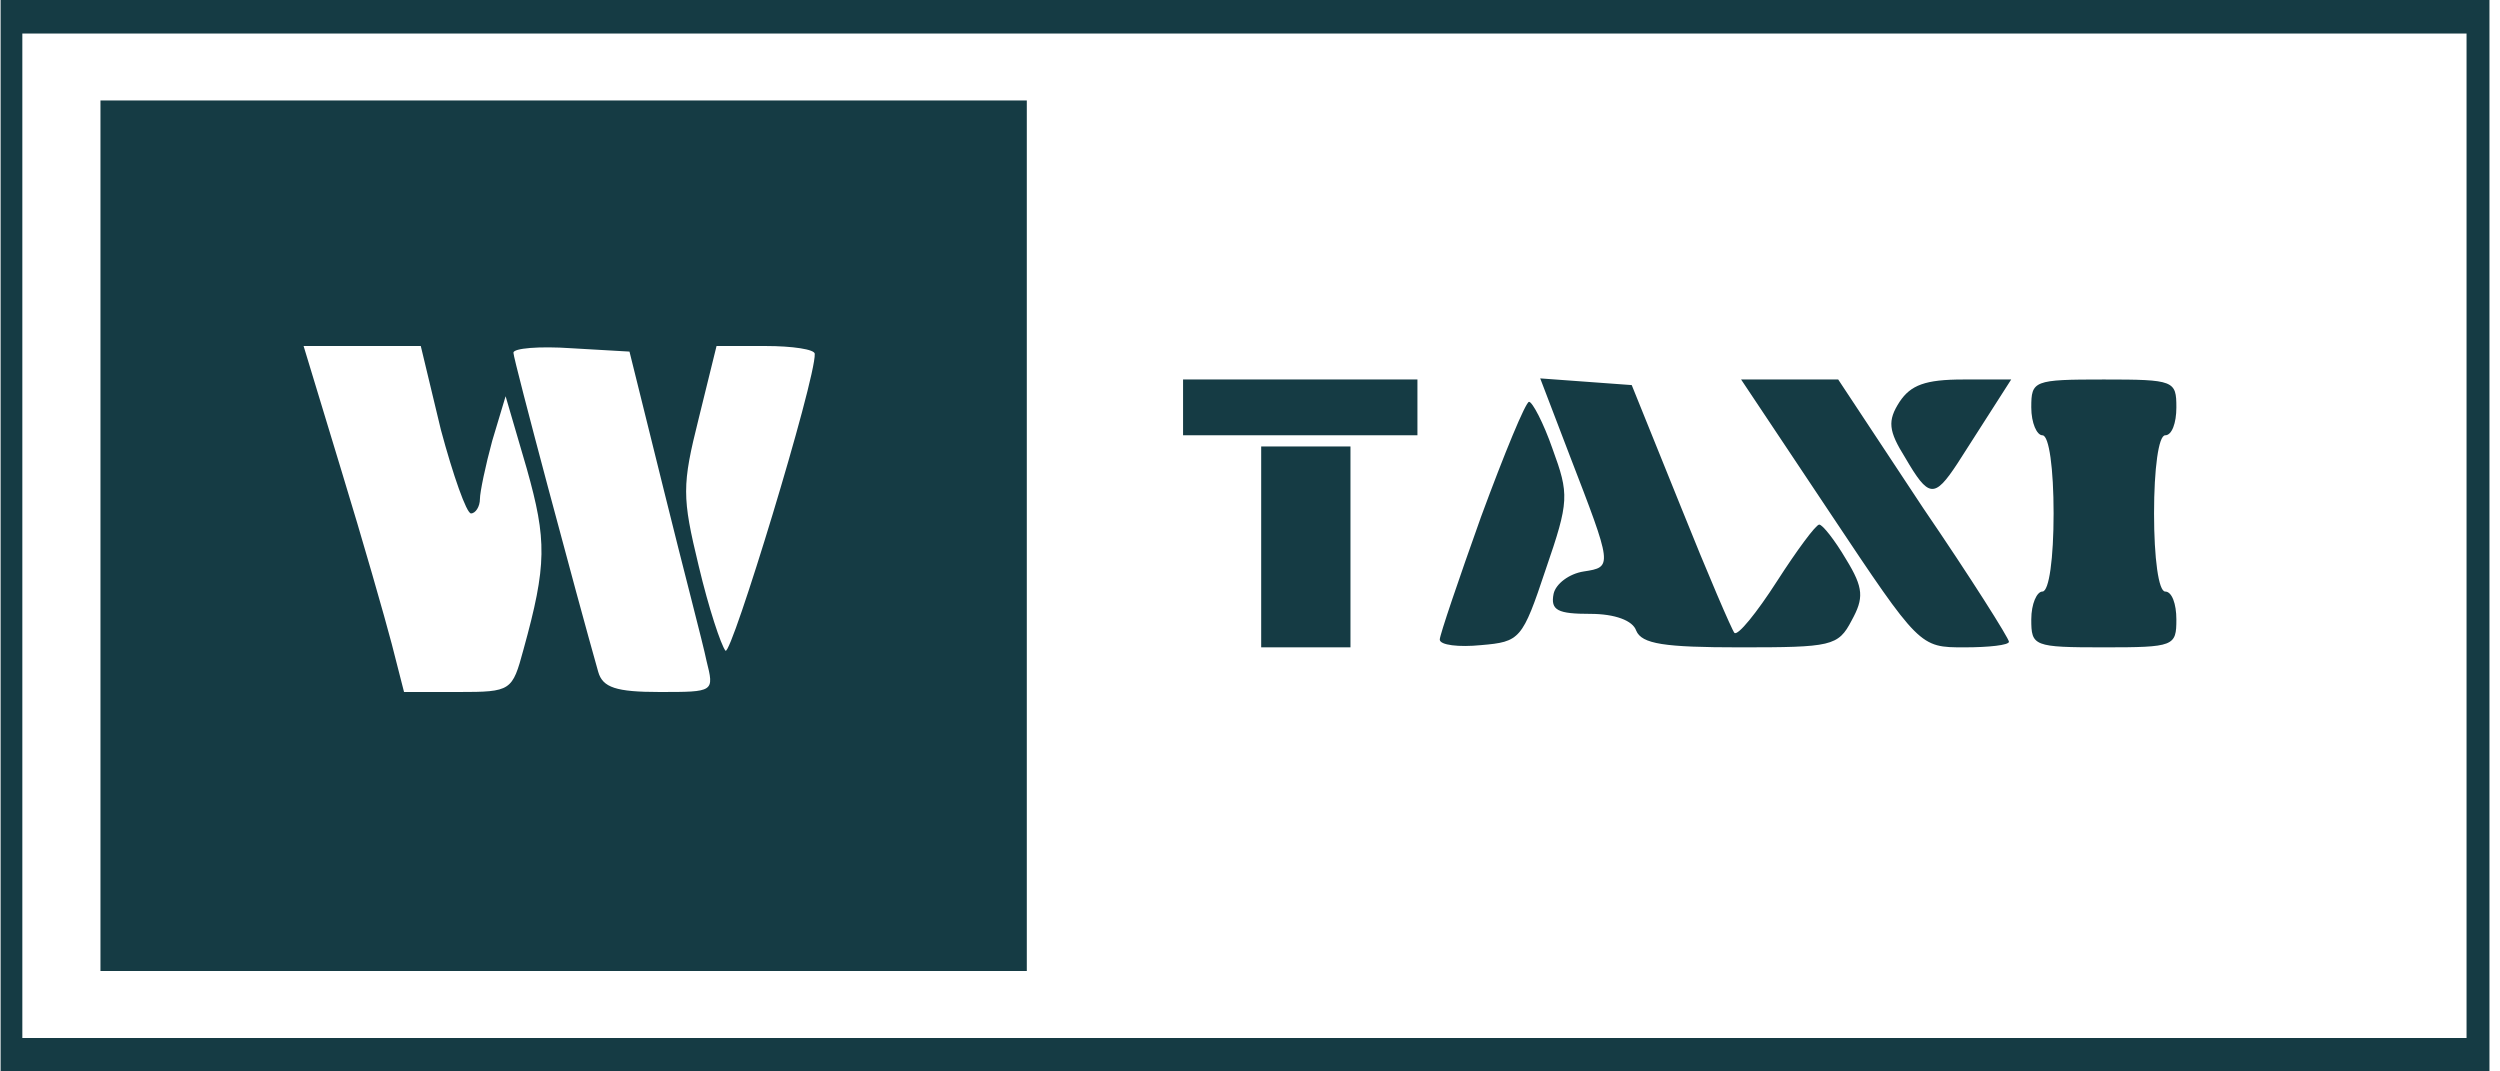 <svg xmlns="http://www.w3.org/2000/svg" xmlns:xlink="http://www.w3.org/1999/xlink" xmlns:svgjs="http://svgjs.com/svgjs" id="SvgjsSvg1001" version="1.1" viewBox="-0.07 82.22 289.29 123.98"><defs id="SvgjsDefs1002"/><g id="SvgjsG1008"><svg xmlns="http://www.w3.org/2000/svg" version="1.0" viewBox="0 0 223 95" width="288" height="288"><g fill="#071c21" transform="matrix(.1 0 0 -.1 0 500)" class="color031634 svgShape"><path d="m-0.527,4523.342l0,-480l1120,0l1120,0l0,480l0,480l-1120,0l-1120,0l0,-480zm2210,0l0,-450l-1095,0l-1095,0l0,450l0,450l1095,0l1095,0l0,-450z" fill="#153b44" class="color000 svgShape"/><path d="M89.473 4523.342l0-390 415 0 415 0 0 390 0 390-415 0-415 0 0-390zm305 95c11-41 23-75 27-75 4 0 8 6 8 13 0 6 5 30 11 52l12 40 19-65c18-64 18-86-3-162-10-37-11-38-58-38l-49 0-11 43c-6 23-26 93-45 155l-34 112 52 0 53 0 18-75zm200-55c17-69 35-137 38-152 7-28 7-28-42-28-39 0-51 4-55 18-19 67-76 280-76 286 0 4 23 6 52 4l52-3 31-125zm135 123c1-23-75-272-80-266-4 5-15 38-24 76-15 62-15 72 0 132l16 65 44 0c24 0 44-3 44-7zM1059.473 4638.342l0-25 105 0 105 0 0 25 0 25-105 0-105 0 0-25zM1405.473 4596.342c39-101 39-101 13-105-13-2-25-11-27-20-3-15 4-18 33-18 22 0 38-6 41-15 5-12 25-15 93-15 82 0 88 1 100 24 11 20 11 29-5 55-10 17-21 31-24 31-3 0-20-23-38-51-18-28-35-49-38-46-2 2-24 53-48 113l-44 109-41 3-41 3 26-68zM1639.473 4543.342c80-120 80-120 120-120 22 0 40 2 40 5 0 3-34 57-77 120l-76 115-44 0-43 0 80-120zM1701.473 4643.342c-11-17-10-26 5-50 21-36 26-37 47-5 9 14 23 36 32 50l16 25-43 0c-34 0-47-5-57-20zM1819.473 4638.342c0-14 5-25 10-25 6 0 10-30 10-70 0-40-4-70-10-70-5 0-10-11-10-25 0-24 2-25 65-25 63 0 65 1 65 25 0 14-4 25-10 25-6 0-10 30-10 70 0 40 4 70 10 70 6 0 10 11 10 25 0 24-2 25-65 25-63 0-65-1-65-25z" fill="#153b44" class="color000 svgShape"/><path d="M1326.473 4540.342c-20-56-37-106-37-110 0-5 17-7 37-5 35 3 37 5 58 68 21 61 21 67 6 108-8 23-18 42-21 42-3 0-22-46-43-103zM1129.473 4513.342l0-90 40 0 40 0 0 90 0 90-40 0-40 0 0-90z" fill="#153b44" class="color000 svgShape"/></g></svg></g></svg>